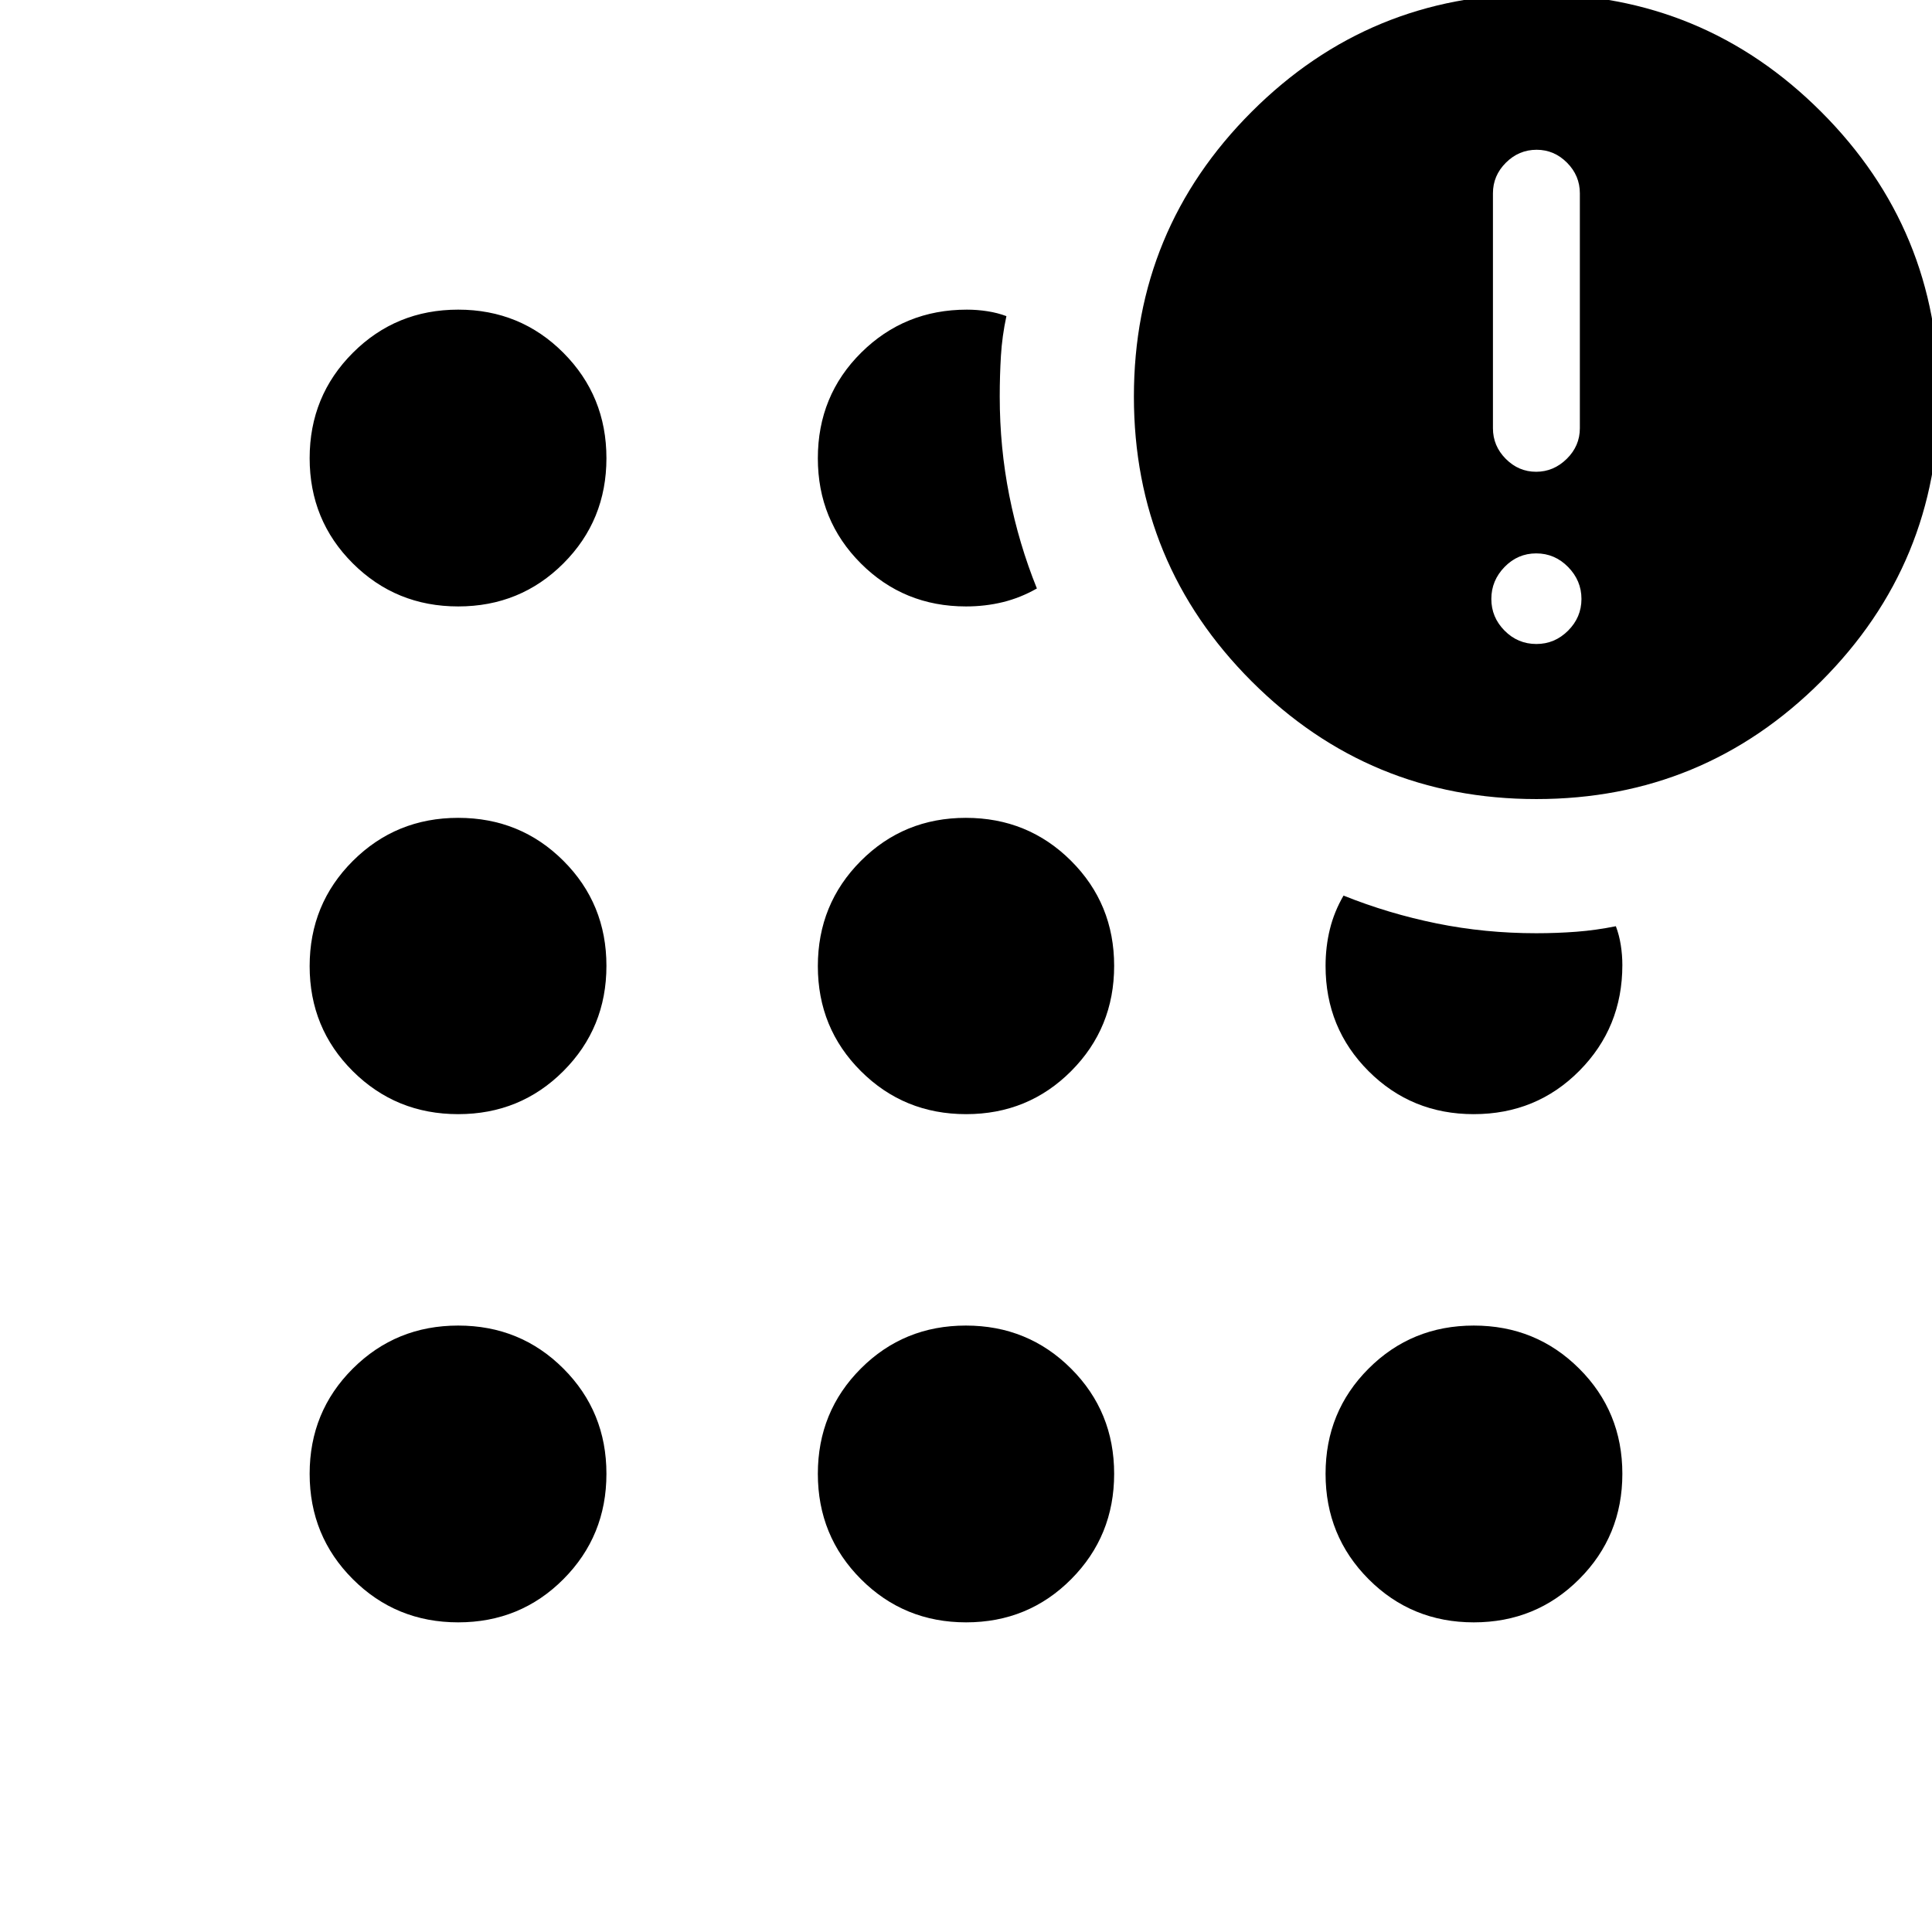 <svg xmlns="http://www.w3.org/2000/svg" height="40" viewBox="0 -960 960 960" width="40"><path d="M227.675-153.862q-30.9 0-52.356-21.457-21.457-21.456-21.457-52.356 0-30.901 21.457-52.279 21.456-21.379 52.356-21.379 30.901 0 52.279 21.379 21.379 21.378 21.379 52.279 0 30.9-21.379 52.356-21.378 21.457-52.279 21.457Zm0-252.522q-30.9 0-52.356-21.346-21.457-21.345-21.457-52.199t21.457-52.27q21.456-21.417 52.356-21.417 30.901 0 52.279 21.346 21.379 21.345 21.379 52.199t-21.379 52.27q-21.378 21.417-52.279 21.417Zm0-252.283q-30.9 0-52.356-21.379-21.457-21.378-21.457-52.279 0-30.9 21.457-52.356 21.456-21.457 52.356-21.457 30.901 0 52.279 21.457 21.379 21.456 21.379 52.356 0 30.901-21.379 52.279-21.378 21.379-52.279 21.379Zm252.396 504.805q-30.854 0-52.27-21.457-21.417-21.456-21.417-52.356 0-30.901 21.346-52.279 21.345-21.379 52.199-21.379t52.27 21.379q21.417 21.378 21.417 52.279 0 30.9-21.346 52.356-21.345 21.457-52.199 21.457Zm0-252.522q-30.854 0-52.27-21.346-21.417-21.345-21.417-52.199t21.346-52.27q21.345-21.417 52.199-21.417t52.27 21.346q21.417 21.345 21.417 52.199t-21.346 52.27q-21.345 21.417-52.199 21.417ZM480-658.667q-30.883 0-52.249-21.367-21.367-21.366-21.367-52.249 0-31.13 21.539-52.493 21.539-21.362 52.519-21.362 5.116 0 10.192.786 5.076.787 9.446 2.439-2.133 9.886-2.726 19.733-.593 9.847-.593 20.189 0 25.329 4.749 49.255 4.749 23.925 13.715 46.141-8.131 4.638-16.88 6.783-8.749 2.145-18.345 2.145Zm283.428 95.718q-83 0-141.5-58.5t-58.5-141.5q0-83 58.5-141.5t141.5-58.5q83 0 141.5 58.5t58.5 141.5q0 83-58.5 141.5t-141.5 58.5Zm-31.103 409.087q-30.901 0-52.279-21.457-21.379-21.456-21.379-52.356 0-30.901 21.379-52.279 21.378-21.379 52.279-21.379 30.9 0 52.356 21.379 21.457 21.378 21.457 52.279 0 30.9-21.457 52.356-21.456 21.457-52.356 21.457Zm-.042-252.522q-30.883 0-52.249-21.367-21.367-21.366-21.367-52.249 0-9.567 2.145-18.291t6.783-16.695q22.398 8.986 46.337 13.844 23.938 4.859 49.42 4.859 10.284 0 19.952-.739 9.668-.739 19.609-2.739 1.652 4.369 2.439 9.326.786 4.957.786 9.993 0 30.98-21.362 52.519-21.363 21.539-52.493 21.539ZM763.428-640q9.116 0 15.753-6.638 6.638-6.637 6.638-15.753t-6.638-15.874q-6.637-6.757-15.833-6.757-9.196 0-15.754 6.757-6.558 6.758-6.558 15.874t6.574 15.753Q754.184-640 763.428-640Zm-.143-85.58q8.701 0 15.219-6.414 6.518-6.415 6.518-15.218v-116.736q0-8.803-6.383-15.217-6.382-6.415-15.092-6.415-8.837 0-15.275 6.415-6.439 6.414-6.439 15.217v116.736q0 8.803 6.376 15.218 6.376 6.414 15.076 6.414Z"/></svg>